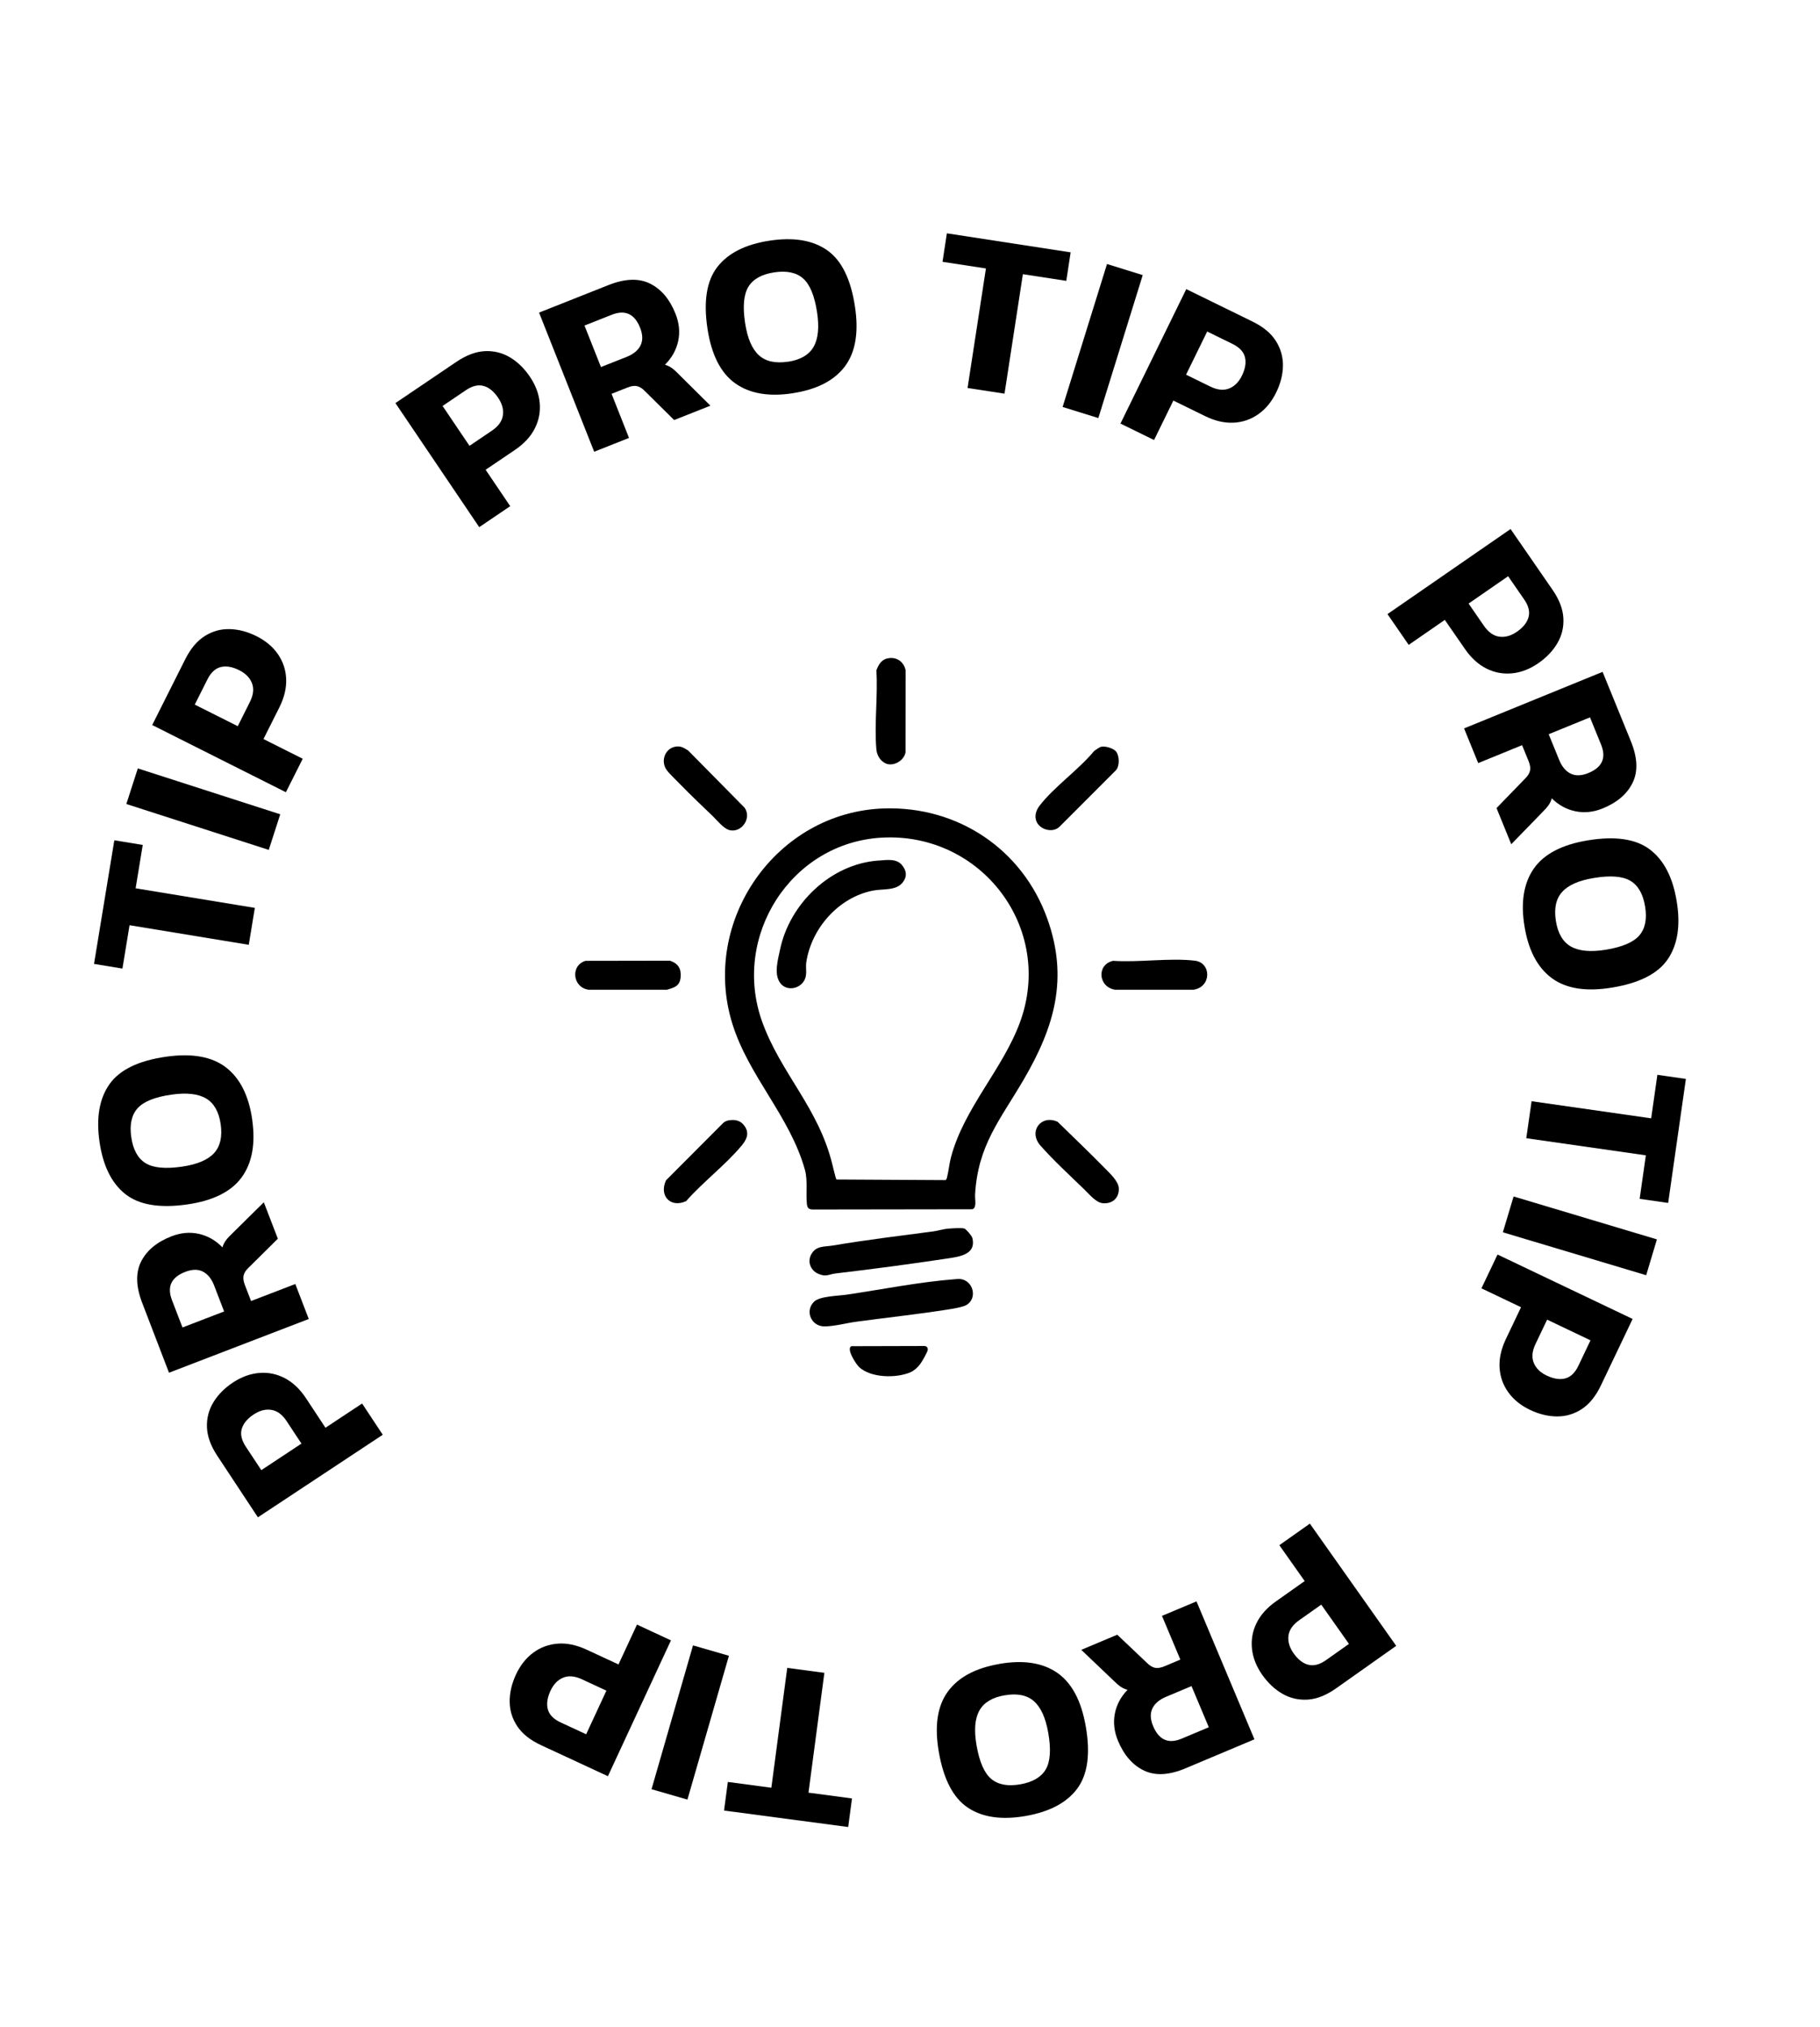 <svg width="336" height="374" viewBox="0 0 336 374" fill="none" xmlns="http://www.w3.org/2000/svg">
<g clip-path="url(#clip0_1010_178)">
<path d="M70.662 264.754L47.612 279.985L40.12 268.639C38.903 266.807 38.271 265.05 38.207 263.375C38.144 261.699 38.546 260.158 39.397 258.757C40.249 257.355 41.454 256.137 43.007 255.112C44.582 254.072 46.199 253.486 47.855 253.347C49.51 253.208 51.083 253.53 52.582 254.31C54.073 255.093 55.38 256.328 56.496 258.017L60.086 263.459L66.85 258.987L70.66 264.746L70.662 264.754ZM55.658 266.392L52.915 262.237C52.114 261.019 51.177 260.329 50.101 260.161C49.034 259.99 47.946 260.273 46.85 260.996C45.654 261.782 44.918 262.678 44.628 263.669C44.341 264.669 44.596 265.756 45.382 266.951L48.244 271.281L55.648 266.386L55.658 266.392Z" fill="black"/>
<path d="M56.985 243.396L31.201 253.305L26.25 240.409C25.076 237.365 25.02 234.818 26.064 232.765C27.117 230.71 28.986 229.161 31.682 228.125C33.419 227.454 35.111 227.314 36.752 227.689C38.395 228.073 39.834 228.896 41.062 230.17C41.209 229.683 41.427 229.258 41.696 228.89C41.964 228.523 42.374 228.081 42.91 227.571L48.705 221.853L51.294 228.575L45.836 233.979C45.367 234.435 45.079 234.898 44.971 235.366C44.864 235.833 44.941 236.422 45.206 237.112L46.349 240.074L54.519 236.936L56.999 243.383L56.985 243.396ZM41.374 241.999L39.542 237.232C39.063 235.981 38.367 235.12 37.471 234.652C36.575 234.185 35.486 234.199 34.204 234.695C31.614 235.693 30.798 237.426 31.75 239.911L33.692 244.953L41.374 241.999Z" fill="black"/>
<path d="M46.56 206.629C47.195 211.071 46.541 214.614 44.608 217.263C42.674 219.904 39.314 221.575 34.535 222.255C29.47 222.977 25.663 222.34 23.127 220.332C20.592 218.325 19.001 215.097 18.366 210.654C17.731 206.212 18.358 202.668 20.232 200.034C22.106 197.4 25.578 195.717 30.651 194.994C35.44 194.311 39.128 194.971 41.724 196.971C44.32 198.971 45.935 202.193 46.571 206.635L46.56 206.629ZM40.744 207.453C40.415 205.158 39.518 203.581 38.055 202.701C36.586 201.832 34.452 201.589 31.648 201.99C28.594 202.424 26.509 203.269 25.399 204.507C24.288 205.745 23.902 207.514 24.231 209.809C24.557 212.13 25.434 213.731 26.845 214.616C28.255 215.501 30.49 215.717 33.544 215.284C36.348 214.882 38.33 214.056 39.492 212.813C40.653 211.561 41.072 209.783 40.744 207.453Z" fill="black"/>
<path d="M45.926 174.341L23.917 170.727L22.603 178.728L17.357 177.867L21.106 155.054L26.352 155.915L25.038 163.915L47.047 167.529L45.926 174.341Z" fill="black"/>
<path d="M49.617 156.828L23.325 148.361L25.444 141.792L51.736 150.26L49.617 156.828Z" fill="black"/>
<path d="M52.785 146.19L28.1 133.79L34.205 121.639C35.191 119.673 36.395 118.249 37.822 117.356C39.249 116.463 40.776 116.045 42.418 116.089C44.06 116.133 45.717 116.566 47.374 117.403C49.061 118.25 50.379 119.357 51.319 120.726C52.259 122.095 52.767 123.625 52.831 125.3C52.897 126.984 52.477 128.727 51.568 130.547L48.641 136.373L55.886 140.012L52.783 146.181L52.785 146.19ZM43.894 134L46.124 129.551C46.778 128.248 46.916 127.091 46.519 126.078C46.133 125.071 45.353 124.268 44.174 123.679C42.9 123.035 41.755 122.841 40.756 123.09C39.749 123.342 38.93 124.099 38.288 125.382L35.957 130.019L43.894 134Z" fill="black"/>
<path d="M88.467 97.266L73.001 74.38L84.263 66.768C86.091 65.535 87.832 64.88 89.512 64.797C91.183 64.717 92.728 65.1 94.144 65.938C95.56 66.777 96.785 67.972 97.825 69.511C98.879 71.073 99.49 72.683 99.639 74.345C99.789 76.006 99.486 77.583 98.722 79.078C97.96 80.581 96.736 81.894 95.053 83.034L89.653 86.684L94.194 93.403L88.477 97.272L88.467 97.266ZM86.67 82.271L90.796 79.482C92.001 78.666 92.688 77.721 92.84 76.65C93.001 75.577 92.704 74.501 91.972 73.408C91.171 72.225 90.275 71.489 89.28 71.218C88.283 70.939 87.189 71.205 86.007 72.006L81.707 74.913L86.678 82.269L86.67 82.271Z" fill="black"/>
<path d="M109.695 83.357L99.519 57.683L112.362 52.594C115.391 51.397 117.937 51.306 120.013 52.335C122.079 53.358 123.642 55.214 124.711 57.901C125.397 59.624 125.556 61.319 125.199 62.964C124.835 64.612 124.021 66.056 122.76 67.299C123.247 67.446 123.679 67.653 124.046 67.922C124.414 68.19 124.862 68.59 125.372 69.125L131.154 74.857L124.457 77.511L118.996 72.105C118.531 71.639 118.07 71.359 117.594 71.254C117.118 71.148 116.54 71.231 115.852 71.505L112.905 72.671L116.124 80.81L109.703 83.354L109.695 83.357ZM110.937 67.735L115.682 65.855C116.929 65.36 117.79 64.663 118.245 63.753C118.7 62.843 118.677 61.756 118.175 60.485C117.154 57.91 115.407 57.107 112.936 58.082L107.908 60.074L110.945 67.733L110.937 67.735Z" fill="black"/>
<path d="M146.366 72.563C141.926 73.242 138.375 72.626 135.715 70.724C133.056 68.821 131.354 65.48 130.619 60.697C129.846 55.638 130.447 51.832 132.429 49.267C134.414 46.712 137.617 45.092 142.056 44.413C146.496 43.734 150.038 44.316 152.693 46.166C155.347 48.017 157.061 51.471 157.834 56.53C158.567 61.305 157.945 65 155.977 67.615C154.008 70.229 150.803 71.876 146.364 72.555L146.366 72.563ZM145.473 66.757C147.761 66.404 149.336 65.498 150.193 64.014C151.049 62.531 151.268 60.404 150.839 57.599C150.37 54.545 149.51 52.474 148.258 51.376C147.005 50.279 145.232 49.912 142.942 50.257C140.618 50.611 139.03 51.502 138.164 52.917C137.3 54.339 137.092 56.571 137.561 59.625C137.987 62.422 138.839 64.397 140.097 65.546C141.354 66.696 143.145 67.094 145.468 66.74L145.473 66.757Z" fill="black"/>
<path d="M178.627 71.585L182.018 49.539L174.003 48.31L174.807 43.053L197.658 46.567L196.854 51.825L188.84 50.596L185.449 72.641L178.621 71.596L178.627 71.585Z" fill="black"/>
<path d="M196.175 75.096L204.37 48.718L210.965 50.766L202.77 77.144L196.175 75.096Z" fill="black"/>
<path d="M206.857 78.154L219.003 53.351L231.219 59.329C233.198 60.295 234.636 61.486 235.535 62.902C236.434 64.318 236.869 65.84 236.852 67.484C236.828 69.129 236.411 70.782 235.587 72.453C234.759 74.144 233.665 75.476 232.3 76.433C230.943 77.388 229.418 77.913 227.738 77.996C226.058 78.078 224.304 77.68 222.477 76.781L216.622 73.916L213.055 81.195L206.848 78.156L206.857 78.154ZM218.959 69.135L223.424 71.324C224.734 71.967 225.895 72.086 226.9 71.691C227.905 71.296 228.704 70.5 229.276 69.326C229.907 68.037 230.085 66.897 229.835 65.898C229.585 64.899 228.801 64.079 227.523 63.454L222.864 61.174L218.962 69.143L218.959 69.135Z" fill="black"/>
<path d="M256.147 113.319L278.875 97.62L286.601 108.805C287.857 110.617 288.529 112.354 288.62 114.032C288.719 115.707 288.353 117.247 287.524 118.669C286.696 120.091 285.523 121.328 283.996 122.382C282.446 123.451 280.841 124.078 279.183 124.244C277.526 124.411 275.945 124.127 274.436 123.376C272.927 122.625 271.599 121.413 270.447 119.752L266.734 114.388L260.068 118.995L256.145 113.311L256.147 113.319ZM271.12 111.367L273.947 115.464C274.779 116.665 275.728 117.333 276.799 117.485C277.868 117.629 278.952 117.33 280.033 116.583C281.211 115.766 281.928 114.866 282.197 113.863C282.466 112.859 282.193 111.777 281.376 110.599L278.423 106.33L271.122 111.376L271.12 111.367Z" fill="black"/>
<path d="M270.282 134.413L295.862 123.976L301.08 136.764C302.31 139.785 302.429 142.332 301.419 144.412C300.417 146.49 298.576 148.076 295.903 149.168C294.184 149.87 292.493 150.046 290.842 149.7C289.191 149.354 287.733 148.563 286.485 147.312C286.346 147.797 286.139 148.229 285.873 148.604C285.604 148.972 285.213 149.417 284.682 149.944L279 155.784L276.282 149.114L281.629 143.598C282.087 143.134 282.365 142.666 282.47 142.19C282.567 141.716 282.484 141.138 282.199 140.444L281 137.506L272.902 140.813L270.293 134.419L270.282 134.413ZM285.915 135.49L287.843 140.213C288.346 141.457 289.058 142.306 289.965 142.752C290.873 143.198 291.966 143.165 293.233 142.647C295.801 141.6 296.584 139.841 295.575 137.38L293.535 132.373L285.912 135.482L285.915 135.49Z" fill="black"/>
<path d="M281.447 170.936C280.718 166.51 281.297 162.951 283.174 160.263C285.053 157.583 288.378 155.85 293.148 155.065C298.202 154.239 302.017 154.802 304.591 156.755C307.174 158.705 308.826 161.898 309.547 166.326C310.276 170.752 309.723 174.304 307.907 176.985C306.09 179.666 302.644 181.413 297.598 182.237C292.828 183.023 289.125 182.439 286.49 180.494C283.855 178.549 282.168 175.364 281.447 170.936ZM287.247 169.982C287.617 172.265 288.548 173.834 290.035 174.671C291.523 175.509 293.662 175.706 296.452 175.254C299.497 174.751 301.565 173.875 302.649 172.608C303.734 171.341 304.084 169.572 303.712 167.281C303.333 164.964 302.427 163.389 300.999 162.536C299.57 161.683 297.327 161.504 294.282 162.007C291.484 162.461 289.521 163.327 288.384 164.599C287.247 165.871 286.868 167.665 287.247 169.982Z" fill="black"/>
<path d="M282.757 203.204L304.832 206.361L305.978 198.334L311.241 199.091L307.968 221.974L302.704 221.217L303.849 213.19L281.775 210.032L282.755 203.195L282.757 203.204Z" fill="black"/>
<path d="M279.433 220.78L305.892 228.701L303.911 235.313L277.451 227.392L279.433 220.78Z" fill="black"/>
<path d="M276.473 231.497L301.406 243.382L295.549 255.654C294.602 257.637 293.424 259.09 292.023 260.012C290.619 260.925 289.093 261.379 287.452 261.371C285.81 261.363 284.143 260.958 282.47 260.162C280.765 259.347 279.429 258.272 278.457 256.92C277.486 255.568 276.946 254.056 276.845 252.373C276.743 250.689 277.133 248.937 278.003 247.101L280.806 241.217L273.495 237.731L276.465 231.499L276.473 231.497ZM285.622 243.51L283.483 247.997C282.85 249.313 282.748 250.468 283.153 251.479C283.564 252.48 284.358 253.27 285.547 253.829C286.84 254.441 287.98 254.619 288.983 254.351C289.986 254.082 290.789 253.302 291.401 252.01L293.631 247.328L285.622 243.51Z" fill="black"/>
<path d="M241.82 281.148L257.761 303.701L246.661 311.547C244.86 312.818 243.128 313.506 241.457 313.622C239.784 313.73 238.232 313.385 236.806 312.576C235.38 311.767 234.126 310.598 233.049 309.086C231.963 307.541 231.322 305.949 231.139 304.296C230.956 302.644 231.221 301.059 231.953 299.546C232.685 298.033 233.882 296.683 235.539 295.513L240.863 291.749L236.187 285.129L241.829 281.146L241.82 281.148ZM243.927 296.096L239.86 298.968C238.669 299.807 238.003 300.764 237.87 301.839C237.737 302.913 238.051 303.985 238.806 305.063C239.629 306.231 240.545 306.943 241.544 307.195C242.543 307.447 243.632 307.164 244.8 306.341L249.039 303.342L243.916 296.09L243.927 296.096Z" fill="black"/>
<path d="M220.887 295.489L231.588 320.951L218.853 326.306C215.85 327.568 213.3 327.714 211.217 326.723C209.133 325.732 207.526 323.914 206.411 321.257C205.692 319.542 205.5 317.856 205.818 316.203C206.145 314.549 206.926 313.085 208.164 311.822C207.671 311.686 207.242 311.487 206.868 311.229C206.494 310.971 206.039 310.574 205.513 310.052L199.62 304.439L206.262 301.647L211.835 306.934C212.306 307.39 212.773 307.659 213.246 307.756C213.72 307.853 214.302 307.75 214.988 307.468L217.909 306.238L214.521 298.171L220.89 295.497L220.887 295.489ZM219.973 311.13L215.263 313.109C214.023 313.629 213.185 314.346 212.749 315.26C212.313 316.174 212.355 317.264 212.89 318.527C213.97 321.086 215.725 321.852 218.179 320.818L223.162 318.721L219.973 311.13Z" fill="black"/>
<path d="M184.463 307.04C188.886 306.267 192.453 306.807 195.151 308.654C197.852 310.51 199.622 313.806 200.451 318.573C201.327 323.613 200.81 327.433 198.883 330.036C196.956 332.639 193.78 334.323 189.356 335.097C184.932 335.87 181.373 335.355 178.679 333.56C175.986 331.765 174.201 328.347 173.325 323.307C172.498 318.549 173.036 314.84 174.958 312.184C176.872 309.531 180.047 307.811 184.465 307.049L184.463 307.04ZM185.467 312.826C183.181 313.223 181.625 314.168 180.798 315.662C179.971 317.155 179.802 319.296 180.289 322.086C180.817 325.124 181.718 327.184 183 328.256C184.281 329.327 186.054 329.658 188.339 329.261C190.649 328.857 192.22 327.935 193.063 326.5C193.905 325.065 194.057 322.821 193.529 319.783C193.042 316.994 192.159 315.036 190.872 313.912C189.586 312.788 187.787 312.428 185.477 312.832L185.467 312.826Z" fill="black"/>
<path d="M152.192 308.684L149.258 330.795L157.291 331.858L156.59 337.133L133.67 334.094L134.37 328.819L142.403 329.882L145.337 307.771L152.182 308.678L152.192 308.684Z" fill="black"/>
<path d="M134.57 305.533L126.911 332.072L120.281 330.158L127.94 303.619L134.57 305.533Z" fill="black"/>
<path d="M123.862 302.706L112.23 327.757L99.894 322.034C97.9 321.109 96.432 319.943 95.504 318.553C94.576 317.163 94.106 315.641 94.095 313.996C94.084 312.351 94.472 310.689 95.255 309.001C96.052 307.292 97.114 305.941 98.462 304.953C99.801 303.967 101.311 303.419 102.988 303.293C104.665 303.166 106.423 303.545 108.272 304.393L114.184 307.135L117.597 299.781L123.858 302.689L123.862 302.706ZM111.95 311.97L107.438 309.874C106.119 309.26 104.954 309.16 103.956 309.58C102.958 310 102.18 310.808 101.629 311.995C101.028 313.294 100.868 314.438 101.146 315.438C101.423 316.439 102.208 317.231 103.507 317.833L108.213 320.02L111.95 311.97Z" fill="black"/>
<path d="M163.229 149.178C176.855 148.754 188.767 156.714 193.352 169.536C197.306 180.585 194.65 189.539 188.966 199.256C184.623 206.679 180.523 211.334 180.012 220.47C179.969 221.284 180.376 222.945 179.476 223.144L150.062 223.187C149.37 223.187 149.05 222.919 148.972 222.235C148.747 220.28 149.145 217.84 148.609 215.893C145.875 206.03 138.228 198.633 135.208 188.925C129.3 169.951 143.306 149.801 163.229 149.178ZM162.788 154.568C146.022 155.494 135.053 172.78 140.702 188.518C144.128 198.07 151.118 204.395 153.67 214.898C153.765 215.288 154.31 217.555 154.422 217.65L174.528 217.762C174.744 217.693 174.796 217.407 174.848 217.208C175.133 216.049 175.263 214.682 175.566 213.549C177.962 204.49 185.091 197.343 188.291 188.674C194.702 171.301 181.189 153.547 162.788 154.568Z" fill="black"/>
<path d="M176.344 236.044C176.742 236.009 177.018 235.966 177.434 236.035C179.7 236.416 180.462 239.548 178.463 240.785C177.78 241.209 175.712 241.529 174.821 241.668C169.276 242.533 163.67 243.139 158.098 243.891C156.238 244.142 154.136 244.731 152.242 244.757C149.776 244.783 148.513 241.91 150.304 240.18C151.368 239.159 154.811 239.124 156.316 238.899C162.805 237.939 169.847 236.537 176.335 236.044H176.344Z" fill="black"/>
<path d="M175.176 226.708C175.799 226.656 177.512 226.544 178.014 226.691C178.343 226.786 179.407 228.032 179.502 228.404C180.298 231.415 177.244 231.874 175.124 232.194C168.238 233.232 161.239 234.166 154.31 234.98C152.934 235.144 152.571 235.672 151.118 235.075C149.742 234.504 149.015 232.964 149.716 231.562C150.599 229.806 152.182 230.1 153.808 229.823C159.95 228.785 166.153 228.041 172.339 227.219C173.29 227.089 174.138 226.786 175.168 226.7L175.176 226.708Z" fill="black"/>
<path d="M163.947 121.474C165.565 121.171 166.88 122.132 167.191 123.698L167.174 138.839C166.88 140.457 164.7 141.642 163.255 140.742C162.373 140.188 161.888 139.289 161.793 138.268C161.378 133.639 162.096 128.404 161.793 123.706C162.2 122.633 162.71 121.699 163.93 121.474H163.947Z" fill="black"/>
<path d="M108.139 177.297L123.685 177.271C125.216 177.799 125.804 178.75 125.649 180.377C125.493 182.004 124.42 182.255 123.105 182.635H108.701C105.69 182.263 105.249 178.11 108.139 177.288V177.297Z" fill="black"/>
<path d="M205.481 177.297C210.239 177.626 215.932 176.726 220.586 177.271C223.674 177.634 223.692 182.168 220.3 182.635H205.896C202.73 182.159 202.41 177.989 205.49 177.297H205.481Z" fill="black"/>
<path d="M134.507 206.739C135.77 206.523 136.808 206.774 137.526 207.881C138.4 209.214 137.768 210.39 136.877 211.446C133.919 214.976 129.749 218.143 126.669 221.638C123.754 222.979 121.625 220.608 122.966 217.788L133.521 207.207C133.78 206.973 134.169 206.791 134.507 206.739Z" fill="black"/>
<path d="M124.602 137.8C125.64 137.584 126.211 137.973 127.05 138.492L137.475 149.056C138.824 151.02 136.869 153.746 134.663 153.175C133.59 152.898 132.405 151.401 131.644 150.657C129.671 148.754 127.569 146.781 125.675 144.826C125.026 144.151 123.503 142.706 123.053 142.057C121.972 140.517 122.681 138.198 124.619 137.792L124.602 137.8Z" fill="black"/>
<path d="M203.293 137.8C204.071 137.619 205.637 138.094 206.087 138.735C206.667 139.557 206.727 141.339 206.018 142.135L195.602 152.552C194.347 153.772 191.968 153.106 191.345 151.574C190.939 150.562 191.276 149.515 191.899 148.702C194.555 145.232 199.166 142.014 202.012 138.562C202.246 138.38 203.042 137.852 203.284 137.792L203.293 137.8Z" fill="black"/>
<path d="M200.325 219.622C197.79 217.174 194.304 213.947 192.055 211.36C189.805 208.773 192.202 205.606 195.255 206.999C198.197 209.88 201.199 212.735 204.071 215.668C204.979 216.594 206.519 218.013 206.554 219.32C206.597 221.119 205.317 222.192 203.552 222.019C202.358 221.898 201.181 220.462 200.325 219.64V219.622Z" fill="black"/>
<path d="M157.234 248.408L170.626 248.373C171.041 248.373 171.283 248.615 171.283 249.031C171.283 249.446 170.184 251.315 169.873 251.713C169.423 252.301 168.826 252.881 168.143 253.192C165.53 254.36 160.755 254.291 158.583 252.24C158.064 251.756 156.1 248.788 157.225 248.399L157.234 248.408Z" fill="black"/>
<path d="M162.208 158.799C163.739 158.695 165.487 158.375 166.525 159.638C167.373 160.676 167.511 161.723 166.663 162.822C165.452 164.397 163.004 163.982 161.178 164.336C154.863 165.565 149.837 171.232 148.859 177.513C148.669 178.725 149.119 179.867 148.427 181.009C147.484 182.557 145.148 182.895 144.041 181.389C142.83 179.745 143.617 177.133 143.997 175.272C145.745 166.785 153.332 159.413 162.199 158.79L162.208 158.799Z" fill="black"/>
</g>
<defs>
<clipPath id="clip0_1010_178">
<rect width="336" height="374" fill="white"/>
</clipPath>
</defs>
</svg>
